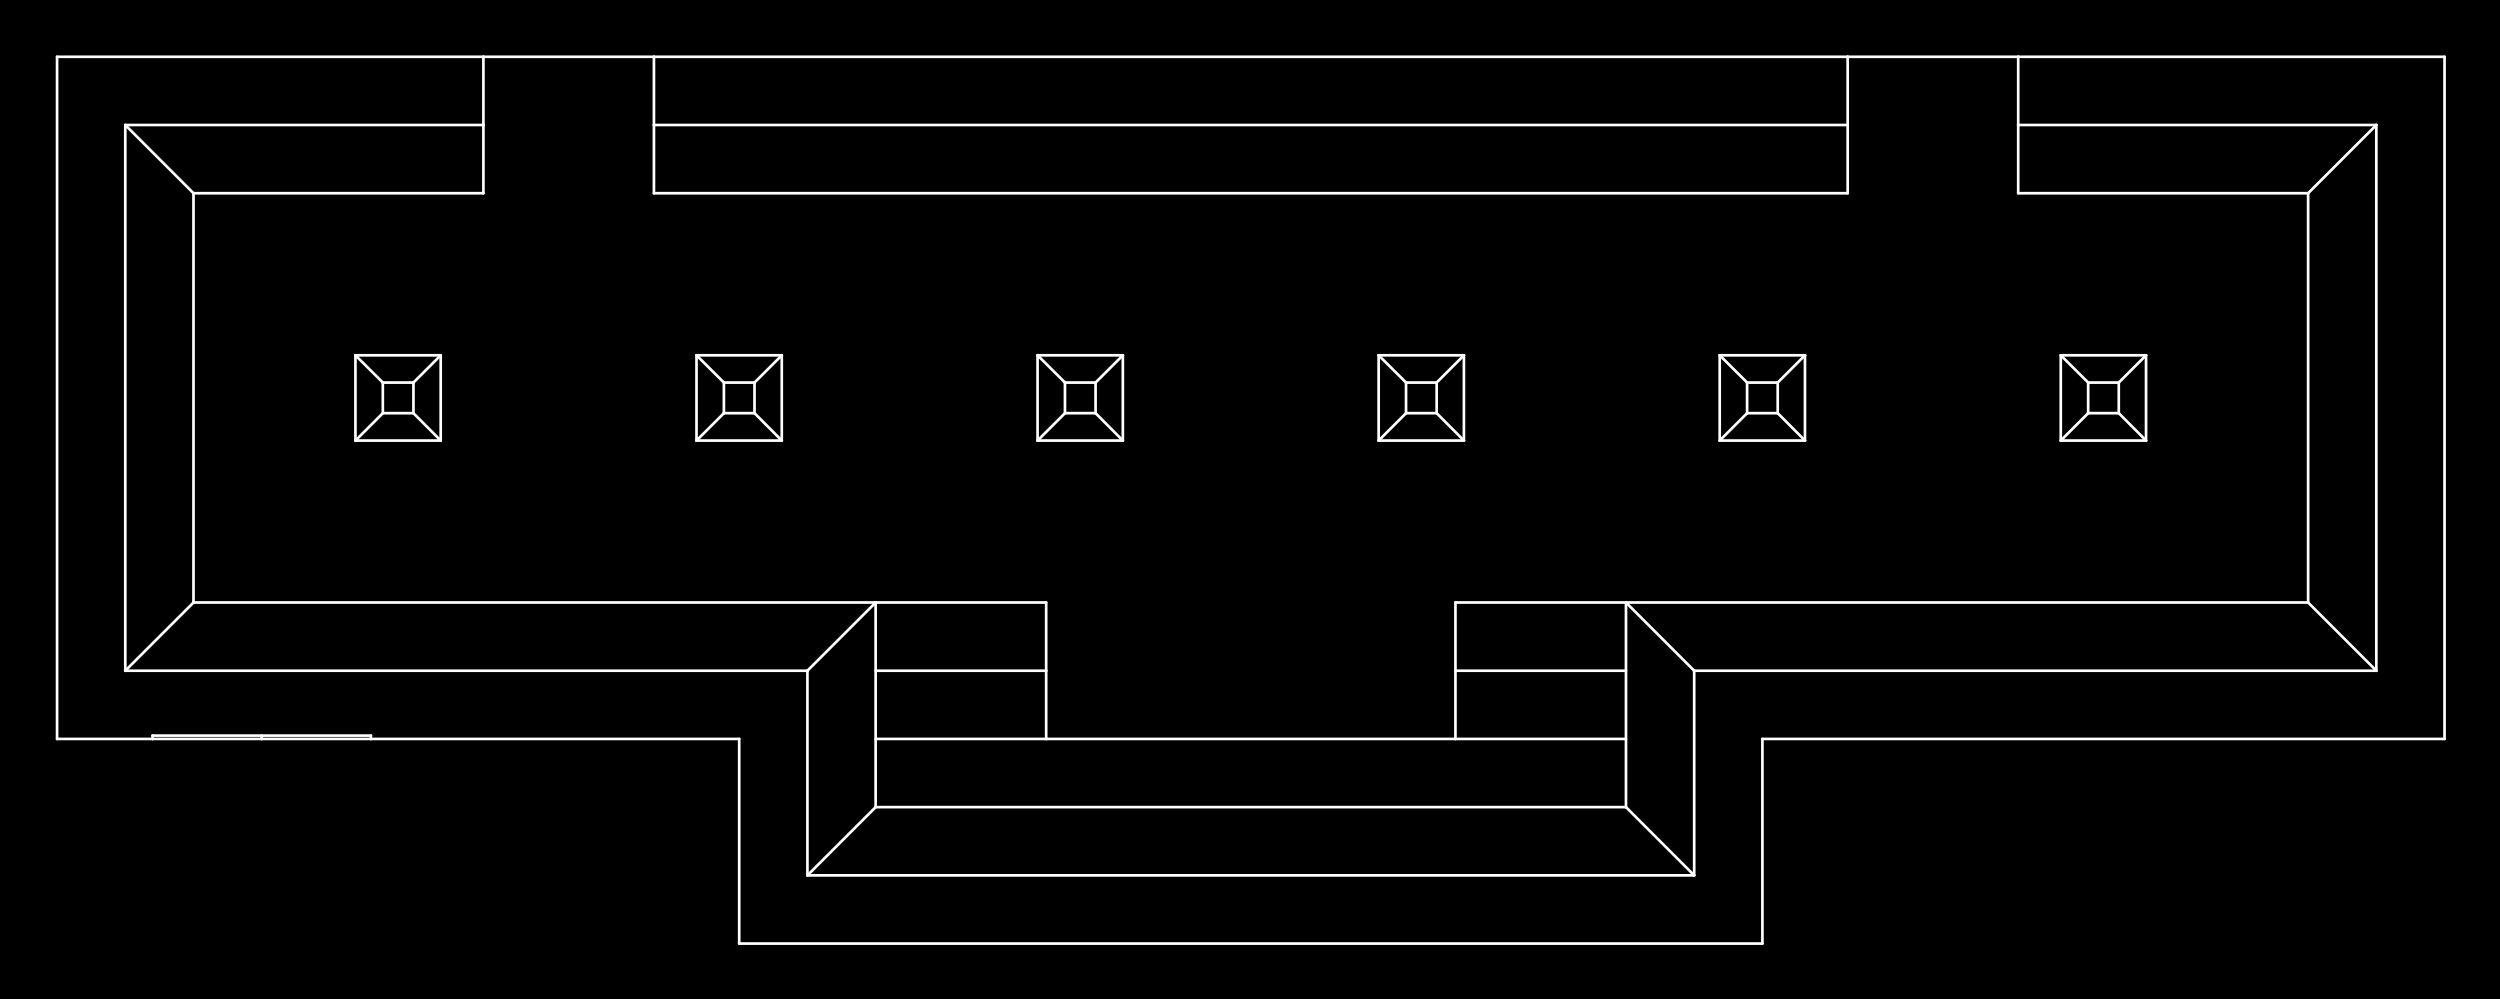 <?xml version="1.0" standalone="no"?>
 <!DOCTYPE svg PUBLIC "-//W3C//DTD SVG 1.1//EN" 
 "http://www.w3.org/Graphics/SVG/1.1/DTD/svg11.dtd"> 
<svg
  xmlns:svg="http://www.w3.org/2000/svg"
  xmlns="http://www.w3.org/2000/svg"
  xmlns:xlink="http://www.w3.org/1999/xlink"
  version="1.1"
  width="18.618mm" height="7.442mm" viewBox="0 0 18.618 7.442">
<rect x="0" y="0" width="18.618" height="7.442" fill="#808080" stroke="none"/>
<title>SVG Image created as outline.svg date 2024/09/26 11:58:06 </title>
  <desc>Image generated by PCBNEW </desc>
<g style="fill:#000000; fill-opacity:1;stroke:#000000; stroke-opacity:1;
stroke-linecap:round; stroke-linejoin:round;"
 transform="translate(0 0) scale(1 1)">
</g>
<g style="fill:#000000; fill-opacity:0.0; 
stroke:#000000; stroke-width:0; stroke-opacity:1; 
stroke-linecap:round; stroke-linejoin:round;">
</g>
<g style="fill:#000000; fill-opacity:1; 
stroke:#000000; stroke-width:0.021; stroke-opacity:1; 
stroke-linecap:round; stroke-linejoin:round;">
<rect x="-5" y="-5" width="28.63" height="17.45" rx="0" />
</g>
<g style="fill:#FFFFFF; fill-opacity:1; 
stroke:#FFFFFF; stroke-width:0.021; stroke-opacity:1; 
stroke-linecap:round; stroke-linejoin:round;">
</g>
<g style="fill:#FFFFFF; fill-opacity:1; 
stroke:#FFFFFF; stroke-width:0.02; stroke-opacity:1; 
stroke-linecap:round; stroke-linejoin:round;">
</g>
<g style="fill:#FFFFFF; fill-opacity:0.0; 
stroke:#FFFFFF; stroke-width:0.02; stroke-opacity:1; 
stroke-linecap:round; stroke-linejoin:round;">
<path d="M0.425 5.503
L0.425 0.423
" />
<path d="M0.425 5.503
L1.136 5.503
" />
<path d="M0.933 0.931
L3.6 0.931
" />
<path d="M0.933 4.995
L0.933 0.931
" />
<path d="M1.136 5.478
L1.136 5.503
" />
<path d="M1.136 5.503
L1.949 5.503
" />
<path d="M1.441 1.439
L0.933 0.931
" />
<path d="M1.441 1.439
L3.6 1.439
" />
<path d="M1.441 4.487
L0.933 4.995
" />
<path d="M1.441 4.487
L1.441 1.439
" />
<path d="M1.949 5.503
L1.949 5.478
" />
<path d="M1.949 5.503
L2.762 5.503
" />
<path d="M2.647 2.646
L2.851 2.849
" />
<path d="M2.647 2.646
L3.282 2.646
" />
<path d="M2.647 3.281
L2.647 2.646
" />
<path d="M2.647 3.281
L3.282 3.281
" />
<path d="M2.762 5.478
L1.136 5.478
" />
<path d="M2.762 5.478
L2.762 5.503
" />
<path d="M2.762 5.503
L5.505 5.503
" />
<path d="M2.851 2.849
L3.079 2.849
" />
<path d="M2.851 3.077
L2.647 3.281
" />
<path d="M2.851 3.077
L2.851 2.849
" />
<path d="M2.851 3.077
L3.079 3.077
" />
<path d="M3.079 2.849
L3.079 3.077
" />
<path d="M3.079 2.849
L3.282 2.646
" />
<path d="M3.282 2.646
L3.282 3.281
" />
<path d="M3.282 3.281
L3.079 3.077
" />
<path d="M3.6 0.423
L0.425 0.423
" />
<path d="M3.6 0.423
L3.6 0.931
" />
<path d="M3.6 0.931
L3.6 1.439
" />
<path d="M4.87 0.423
L3.6 0.423
" />
<path d="M4.87 0.423
L4.87 0.931
" />
<path d="M4.87 0.931
L4.87 1.439
" />
<path d="M4.87 0.931
L13.76 0.931
" />
<path d="M4.87 1.439
L13.76 1.439
" />
<path d="M5.187 2.646
L5.391 2.849
" />
<path d="M5.187 2.646
L5.822 2.646
" />
<path d="M5.187 3.281
L5.187 2.646
" />
<path d="M5.187 3.281
L5.822 3.281
" />
<path d="M5.391 2.849
L5.619 2.849
" />
<path d="M5.391 3.077
L5.187 3.281
" />
<path d="M5.391 3.077
L5.391 2.849
" />
<path d="M5.391 3.077
L5.619 3.077
" />
<path d="M5.505 7.027
L5.505 5.503
" />
<path d="M5.619 2.849
L5.619 3.077
" />
<path d="M5.619 2.849
L5.822 2.646
" />
<path d="M5.822 2.646
L5.822 3.281
" />
<path d="M5.822 3.281
L5.619 3.077
" />
<path d="M6.013 4.995
L0.933 4.995
" />
<path d="M6.013 6.519
L6.013 4.995
" />
<path d="M6.521 4.487
L1.441 4.487
" />
<path d="M6.521 4.487
L6.013 4.995
" />
<path d="M6.521 6.011
L6.013 6.519
" />
<path d="M6.521 6.011
L6.521 4.487
" />
<path d="M7.727 2.646
L7.931 2.849
" />
<path d="M7.727 2.646
L8.362 2.646
" />
<path d="M7.727 3.281
L7.727 2.646
" />
<path d="M7.727 3.281
L8.362 3.281
" />
<path d="M7.791 4.487
L6.521 4.487
" />
<path d="M7.791 4.487
L7.791 4.995
" />
<path d="M7.791 4.995
L6.521 4.995
" />
<path d="M7.791 5.503
L6.521 5.503
" />
<path d="M7.791 5.503
L7.791 4.995
" />
<path d="M7.931 2.849
L8.159 2.849
" />
<path d="M7.931 3.077
L7.727 3.281
" />
<path d="M7.931 3.077
L7.931 2.849
" />
<path d="M7.931 3.077
L8.159 3.077
" />
<path d="M8.159 2.849
L8.159 3.077
" />
<path d="M8.159 2.849
L8.362 2.646
" />
<path d="M8.362 2.646
L8.362 3.281
" />
<path d="M8.362 3.281
L8.159 3.077
" />
<path d="M10.267 2.646
L10.471 2.849
" />
<path d="M10.267 2.646
L10.902 2.646
" />
<path d="M10.267 3.281
L10.267 2.646
" />
<path d="M10.267 3.281
L10.902 3.281
" />
<path d="M10.471 2.849
L10.699 2.849
" />
<path d="M10.471 3.077
L10.267 3.281
" />
<path d="M10.471 3.077
L10.471 2.849
" />
<path d="M10.471 3.077
L10.699 3.077
" />
<path d="M10.699 2.849
L10.699 3.077
" />
<path d="M10.699 2.849
L10.902 2.646
" />
<path d="M10.839 4.995
L10.839 4.487
" />
<path d="M10.839 5.503
L7.791 5.503
" />
<path d="M10.839 5.503
L10.839 4.995
" />
<path d="M10.902 2.646
L10.902 3.281
" />
<path d="M10.902 3.281
L10.699 3.077
" />
<path d="M12.109 4.487
L10.839 4.487
" />
<path d="M12.109 4.487
L12.109 6.011
" />
<path d="M12.109 4.487
L12.617 4.995
" />
<path d="M12.109 4.995
L10.839 4.995
" />
<path d="M12.109 5.503
L10.839 5.503
" />
<path d="M12.109 6.011
L6.521 6.011
" />
<path d="M12.109 6.011
L12.617 6.519
" />
<path d="M12.617 4.995
L12.617 6.519
" />
<path d="M12.617 6.519
L6.013 6.519
" />
<path d="M12.807 2.646
L13.011 2.849
" />
<path d="M12.807 2.646
L13.442 2.646
" />
<path d="M12.807 3.281
L12.807 2.646
" />
<path d="M12.807 3.281
L13.442 3.281
" />
<path d="M13.011 2.849
L13.239 2.849
" />
<path d="M13.011 3.077
L12.807 3.281
" />
<path d="M13.011 3.077
L13.011 2.849
" />
<path d="M13.011 3.077
L13.239 3.077
" />
<path d="M13.125 7.027
L5.505 7.027
" />
<path d="M13.125 7.027
L13.125 5.503
" />
<path d="M13.239 2.849
L13.239 3.077
" />
<path d="M13.239 2.849
L13.442 2.646
" />
<path d="M13.442 2.646
L13.442 3.281
" />
<path d="M13.442 3.281
L13.239 3.077
" />
<path d="M13.76 0.423
L4.87 0.423
" />
<path d="M13.76 0.423
L13.76 0.931
" />
<path d="M13.76 0.423
L15.03 0.423
" />
<path d="M13.76 0.931
L13.76 1.439
" />
<path d="M15.03 0.423
L15.03 0.931
" />
<path d="M15.03 0.931
L15.03 1.439
" />
<path d="M15.03 0.931
L17.697 0.931
" />
<path d="M15.03 1.439
L17.189 1.439
" />
<path d="M15.347 2.646
L15.551 2.849
" />
<path d="M15.347 2.646
L15.982 2.646
" />
<path d="M15.347 3.281
L15.347 2.646
" />
<path d="M15.347 3.281
L15.982 3.281
" />
<path d="M15.551 2.849
L15.779 2.849
" />
<path d="M15.551 3.077
L15.347 3.281
" />
<path d="M15.551 3.077
L15.551 2.849
" />
<path d="M15.551 3.077
L15.779 3.077
" />
<path d="M15.779 2.849
L15.779 3.077
" />
<path d="M15.779 2.849
L15.982 2.646
" />
<path d="M15.982 2.646
L15.982 3.281
" />
<path d="M15.982 3.281
L15.779 3.077
" />
<path d="M17.189 1.439
L17.189 4.487
" />
<path d="M17.189 1.439
L17.697 0.931
" />
<path d="M17.189 4.487
L12.109 4.487
" />
<path d="M17.189 4.487
L17.697 4.995
" />
<path d="M17.697 0.931
L17.697 4.995
" />
<path d="M17.697 4.995
L12.617 4.995
" />
<path d="M18.205 0.423
L15.03 0.423
" />
<path d="M18.205 5.503
L13.125 5.503
" />
<path d="M18.205 5.503
L18.205 0.423
" />
<g >
</g>
<g >
</g>
<g >
</g>
<g >
</g>
</g> 
</svg>
